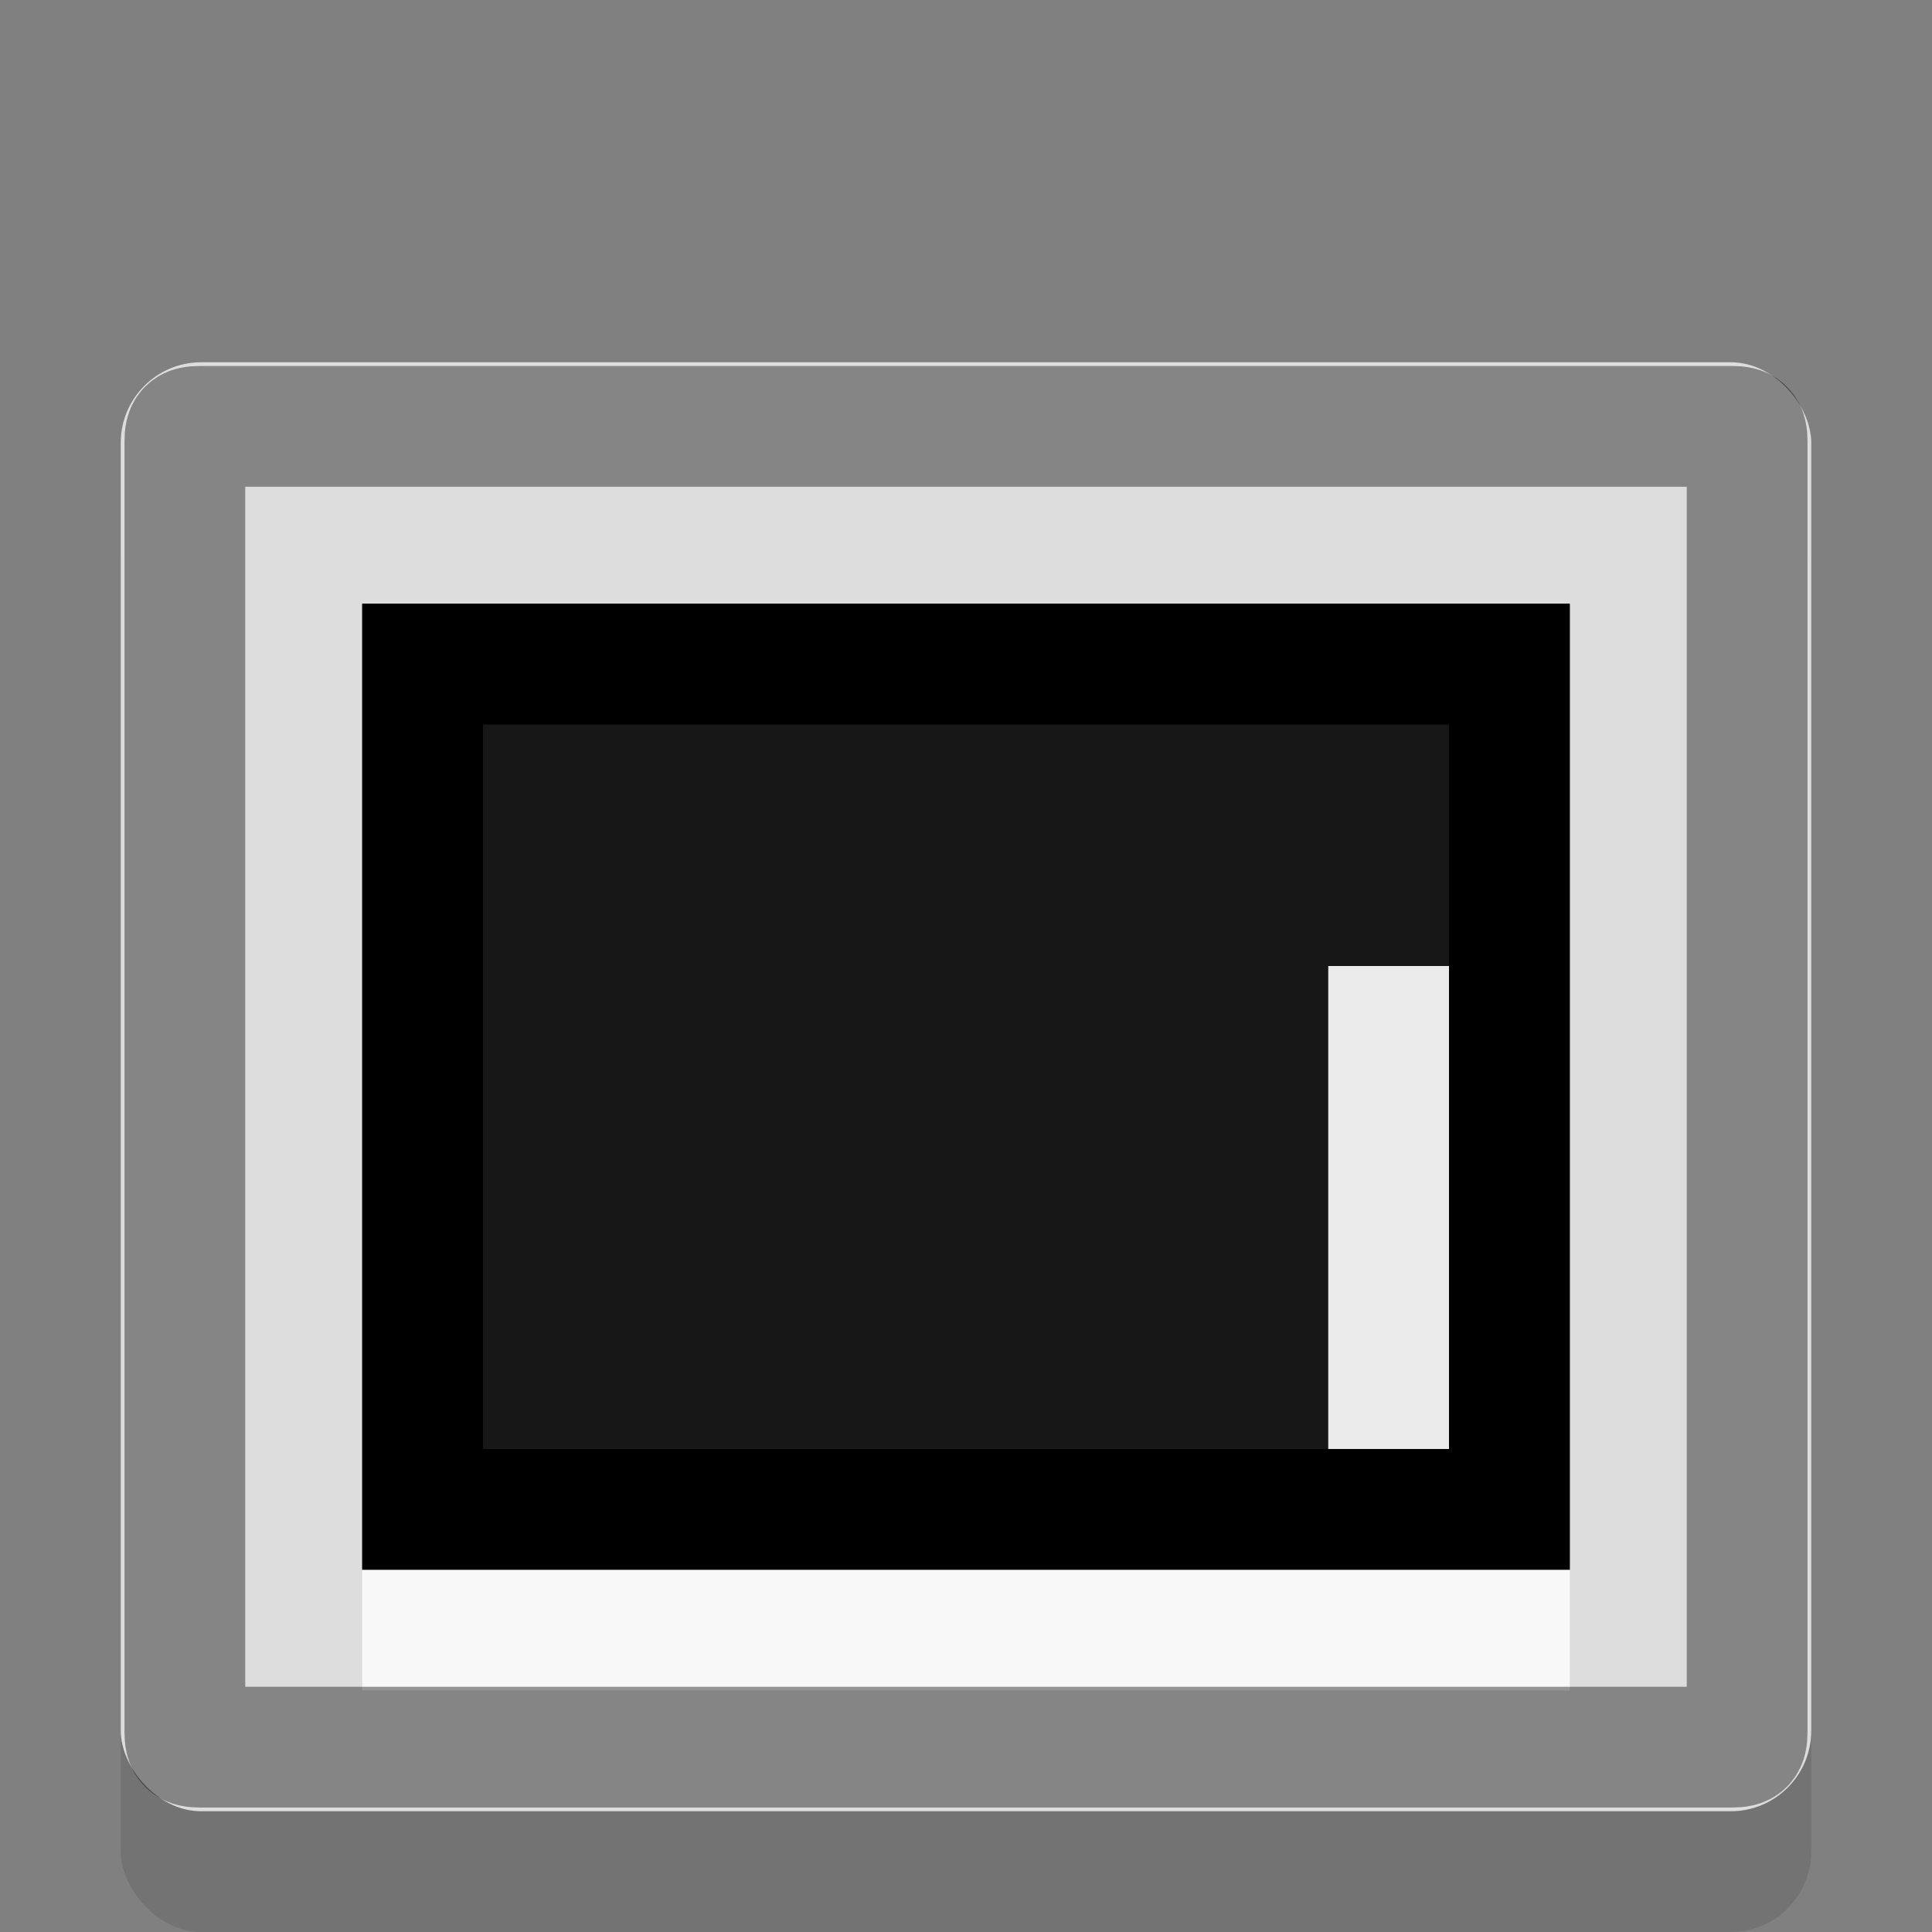 <svg xmlns="http://www.w3.org/2000/svg" viewBox="0 0 16 16">
 <rect x="0" y="0" width="16" height="16" fill="#808080" stroke="none"/>
 <defs/>
 <rect width="14" height="12" rx="0.667" x="1" y="4" id="rect3003" opacity="0.1" ry="0.667"/>
 <rect width="14" height="12" rx="0.667" x="1" y="3" id="rect2999" fill="#ddd" ry="0.667"/>
 <path d="M 3,5 3,13 13,13 13,5 3,5 z" id="path3003" fill="#171717"/>
 <rect width="10" height="1" x="3" y="13" id="rect3027" opacity="0.8" fill="#fff"/>
 <path d="m 1.656,3.531 c -0.101,0 -0.125,0.024 -0.125,0.125 l 0,10.688 c 0,0.101 0.024,0.125 0.125,0.125 l 12.688,0 c 0.101,0 0.125,-0.024 0.125,-0.125 l 0,-10.688 c 0,-0.101 -0.024,-0.125 -0.125,-0.125 l -12.688,0 z" id="path3006" opacity="0.4" fill="none" stroke="#000"/>
 <path d="m 3.5,5.5 0,7 9,0 0,-7 -9,0 z" id="path3010" fill="none" stroke="#000"/>
 <rect width="1" height="4" x="11" y="8" id="rect3001" fill="#ebebeb"/>
</svg>
